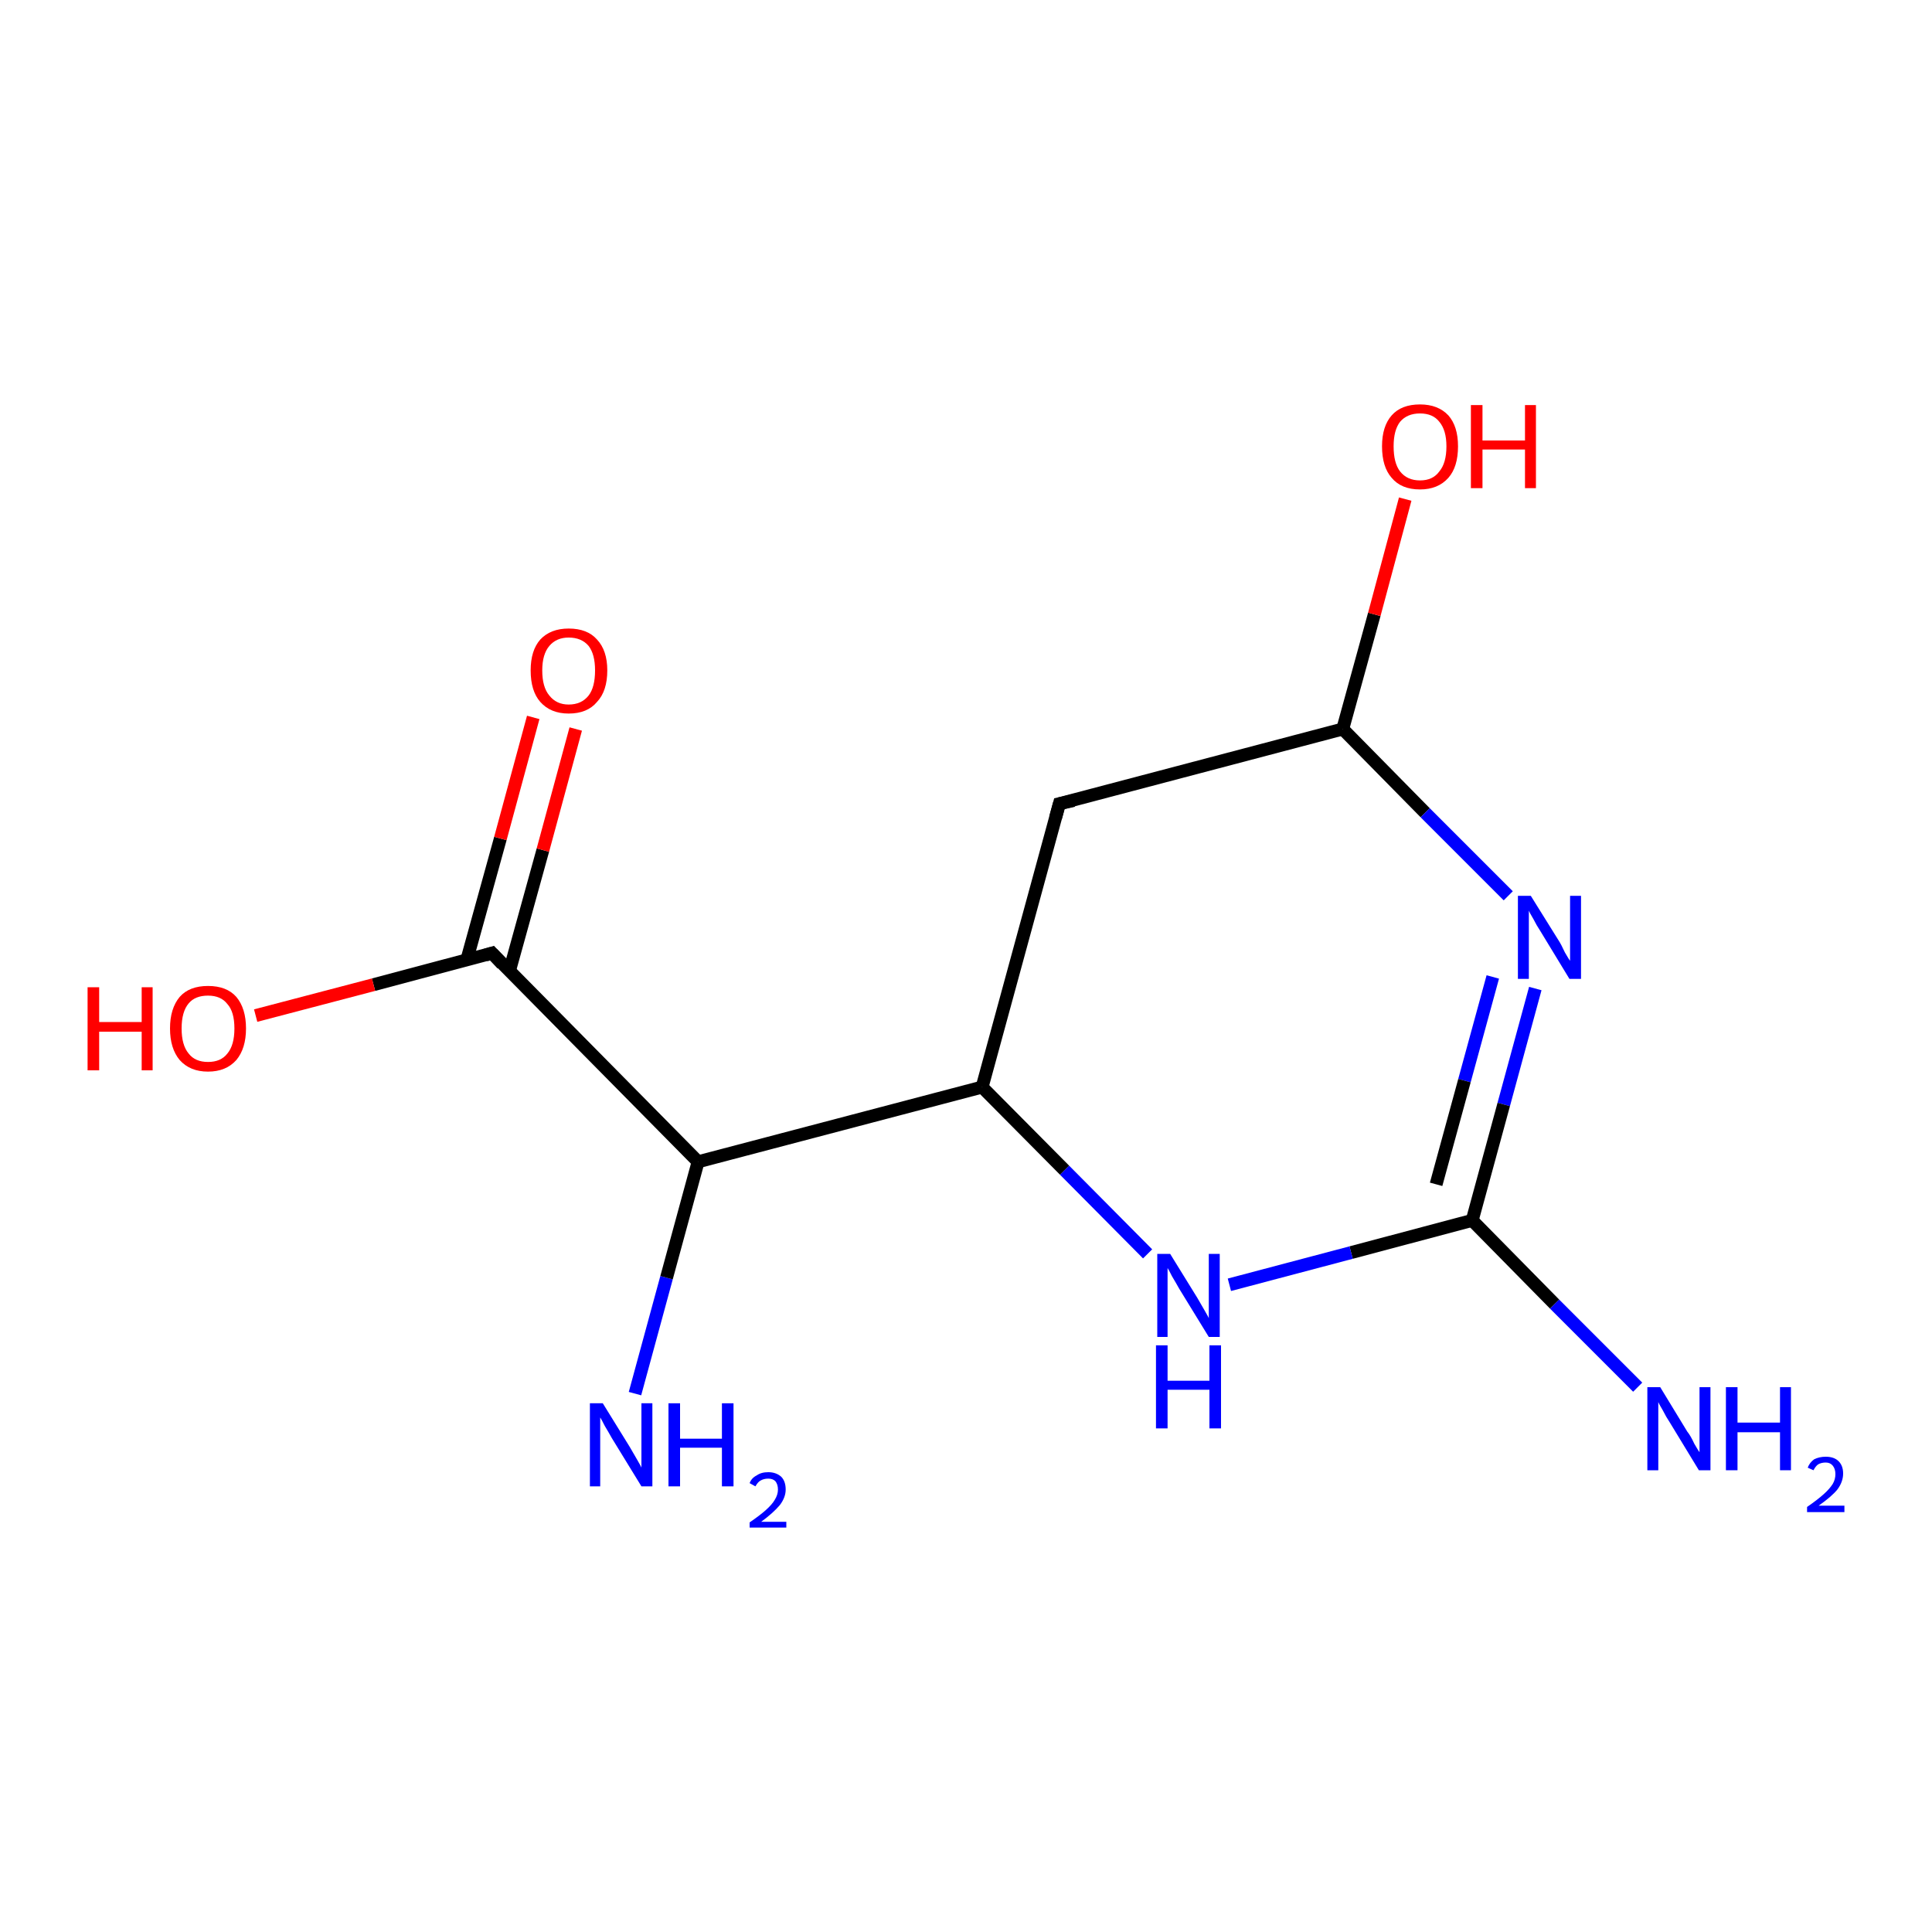 <?xml version='1.0' encoding='iso-8859-1'?>
<svg version='1.1' baseProfile='full'
              xmlns='http://www.w3.org/2000/svg'
                      xmlns:rdkit='http://www.rdkit.org/xml'
                      xmlns:xlink='http://www.w3.org/1999/xlink'
                  xml:space='preserve'
width='300px' height='300px' viewBox='0 0 300 300'>
<!-- END OF HEADER -->
<rect style='opacity:1.0;fill:#FFFFFF;stroke:none' width='300.0' height='300.0' x='0.0' y='0.0'> </rect>
<path class='bond-0 atom-0 atom-1' d='M 98.6,216.4 L 103.5,198.4' style='fill:none;fill-rule:evenodd;stroke:#0000FF;stroke-width:2.0px;stroke-linecap:butt;stroke-linejoin:miter;stroke-opacity:1' />
<path class='bond-0 atom-0 atom-1' d='M 103.5,198.4 L 108.4,180.4' style='fill:none;fill-rule:evenodd;stroke:#000000;stroke-width:2.0px;stroke-linecap:butt;stroke-linejoin:miter;stroke-opacity:1' />
<path class='bond-1 atom-1 atom-2' d='M 108.4,180.4 L 152.5,168.8' style='fill:none;fill-rule:evenodd;stroke:#000000;stroke-width:2.0px;stroke-linecap:butt;stroke-linejoin:miter;stroke-opacity:1' />
<path class='bond-2 atom-2 atom-3' d='M 152.5,168.8 L 164.5,124.8' style='fill:none;fill-rule:evenodd;stroke:#000000;stroke-width:2.0px;stroke-linecap:butt;stroke-linejoin:miter;stroke-opacity:1' />
<path class='bond-3 atom-3 atom-4' d='M 164.5,124.8 L 208.5,113.2' style='fill:none;fill-rule:evenodd;stroke:#000000;stroke-width:2.0px;stroke-linecap:butt;stroke-linejoin:miter;stroke-opacity:1' />
<path class='bond-4 atom-4 atom-5' d='M 208.5,113.2 L 213.4,95.4' style='fill:none;fill-rule:evenodd;stroke:#000000;stroke-width:2.0px;stroke-linecap:butt;stroke-linejoin:miter;stroke-opacity:1' />
<path class='bond-4 atom-4 atom-5' d='M 213.4,95.4 L 218.2,77.5' style='fill:none;fill-rule:evenodd;stroke:#FF0000;stroke-width:2.0px;stroke-linecap:butt;stroke-linejoin:miter;stroke-opacity:1' />
<path class='bond-5 atom-4 atom-6' d='M 208.5,113.2 L 221.3,126.2' style='fill:none;fill-rule:evenodd;stroke:#000000;stroke-width:2.0px;stroke-linecap:butt;stroke-linejoin:miter;stroke-opacity:1' />
<path class='bond-5 atom-4 atom-6' d='M 221.3,126.2 L 234.2,139.1' style='fill:none;fill-rule:evenodd;stroke:#0000FF;stroke-width:2.0px;stroke-linecap:butt;stroke-linejoin:miter;stroke-opacity:1' />
<path class='bond-6 atom-6 atom-7' d='M 238.4,153.5 L 233.5,171.5' style='fill:none;fill-rule:evenodd;stroke:#0000FF;stroke-width:2.0px;stroke-linecap:butt;stroke-linejoin:miter;stroke-opacity:1' />
<path class='bond-6 atom-6 atom-7' d='M 233.5,171.5 L 228.6,189.5' style='fill:none;fill-rule:evenodd;stroke:#000000;stroke-width:2.0px;stroke-linecap:butt;stroke-linejoin:miter;stroke-opacity:1' />
<path class='bond-6 atom-6 atom-7' d='M 231.8,151.7 L 227.4,167.8' style='fill:none;fill-rule:evenodd;stroke:#0000FF;stroke-width:2.0px;stroke-linecap:butt;stroke-linejoin:miter;stroke-opacity:1' />
<path class='bond-6 atom-6 atom-7' d='M 227.4,167.8 L 223.0,183.9' style='fill:none;fill-rule:evenodd;stroke:#000000;stroke-width:2.0px;stroke-linecap:butt;stroke-linejoin:miter;stroke-opacity:1' />
<path class='bond-7 atom-7 atom-8' d='M 228.6,189.5 L 241.4,202.5' style='fill:none;fill-rule:evenodd;stroke:#000000;stroke-width:2.0px;stroke-linecap:butt;stroke-linejoin:miter;stroke-opacity:1' />
<path class='bond-7 atom-7 atom-8' d='M 241.4,202.5 L 254.3,215.4' style='fill:none;fill-rule:evenodd;stroke:#0000FF;stroke-width:2.0px;stroke-linecap:butt;stroke-linejoin:miter;stroke-opacity:1' />
<path class='bond-8 atom-7 atom-9' d='M 228.6,189.5 L 209.8,194.5' style='fill:none;fill-rule:evenodd;stroke:#000000;stroke-width:2.0px;stroke-linecap:butt;stroke-linejoin:miter;stroke-opacity:1' />
<path class='bond-8 atom-7 atom-9' d='M 209.8,194.5 L 190.9,199.5' style='fill:none;fill-rule:evenodd;stroke:#0000FF;stroke-width:2.0px;stroke-linecap:butt;stroke-linejoin:miter;stroke-opacity:1' />
<path class='bond-9 atom-1 atom-10' d='M 108.4,180.4 L 76.4,148.0' style='fill:none;fill-rule:evenodd;stroke:#000000;stroke-width:2.0px;stroke-linecap:butt;stroke-linejoin:miter;stroke-opacity:1' />
<path class='bond-10 atom-10 atom-11' d='M 76.4,148.0 L 58.0,152.9' style='fill:none;fill-rule:evenodd;stroke:#000000;stroke-width:2.0px;stroke-linecap:butt;stroke-linejoin:miter;stroke-opacity:1' />
<path class='bond-10 atom-10 atom-11' d='M 58.0,152.9 L 39.7,157.7' style='fill:none;fill-rule:evenodd;stroke:#FF0000;stroke-width:2.0px;stroke-linecap:butt;stroke-linejoin:miter;stroke-opacity:1' />
<path class='bond-11 atom-10 atom-12' d='M 79.1,150.8 L 84.3,132.0' style='fill:none;fill-rule:evenodd;stroke:#000000;stroke-width:2.0px;stroke-linecap:butt;stroke-linejoin:miter;stroke-opacity:1' />
<path class='bond-11 atom-10 atom-12' d='M 84.3,132.0 L 89.4,113.2' style='fill:none;fill-rule:evenodd;stroke:#FF0000;stroke-width:2.0px;stroke-linecap:butt;stroke-linejoin:miter;stroke-opacity:1' />
<path class='bond-11 atom-10 atom-12' d='M 72.5,149.0 L 77.7,130.2' style='fill:none;fill-rule:evenodd;stroke:#000000;stroke-width:2.0px;stroke-linecap:butt;stroke-linejoin:miter;stroke-opacity:1' />
<path class='bond-11 atom-10 atom-12' d='M 77.7,130.2 L 82.8,111.4' style='fill:none;fill-rule:evenodd;stroke:#FF0000;stroke-width:2.0px;stroke-linecap:butt;stroke-linejoin:miter;stroke-opacity:1' />
<path class='bond-12 atom-9 atom-2' d='M 178.2,194.7 L 165.3,181.7' style='fill:none;fill-rule:evenodd;stroke:#0000FF;stroke-width:2.0px;stroke-linecap:butt;stroke-linejoin:miter;stroke-opacity:1' />
<path class='bond-12 atom-9 atom-2' d='M 165.3,181.7 L 152.5,168.8' style='fill:none;fill-rule:evenodd;stroke:#000000;stroke-width:2.0px;stroke-linecap:butt;stroke-linejoin:miter;stroke-opacity:1' />
<path d='M 163.9,127.0 L 164.5,124.8 L 166.7,124.3' style='fill:none;stroke:#000000;stroke-width:2.0px;stroke-linecap:butt;stroke-linejoin:miter;stroke-opacity:1;' />
<path d='M 78.0,149.7 L 76.4,148.0 L 75.4,148.3' style='fill:none;stroke:#000000;stroke-width:2.0px;stroke-linecap:butt;stroke-linejoin:miter;stroke-opacity:1;' />
<path class='atom-0' d='M 93.6 217.9
L 97.8 224.7
Q 98.2 225.4, 98.9 226.6
Q 99.6 227.8, 99.6 227.9
L 99.6 217.9
L 101.3 217.9
L 101.3 230.8
L 99.6 230.8
L 95.0 223.3
Q 94.5 222.4, 93.9 221.4
Q 93.4 220.4, 93.2 220.1
L 93.2 230.8
L 91.6 230.8
L 91.6 217.9
L 93.6 217.9
' fill='#0000FF'/>
<path class='atom-0' d='M 103.8 217.9
L 105.6 217.9
L 105.6 223.4
L 112.1 223.4
L 112.1 217.9
L 113.9 217.9
L 113.9 230.8
L 112.1 230.8
L 112.1 224.8
L 105.6 224.8
L 105.6 230.8
L 103.8 230.8
L 103.8 217.9
' fill='#0000FF'/>
<path class='atom-0' d='M 116.4 230.3
Q 116.7 229.5, 117.5 229.1
Q 118.2 228.6, 119.3 228.6
Q 120.5 228.6, 121.3 229.3
Q 122.0 230.0, 122.0 231.3
Q 122.0 232.5, 121.1 233.7
Q 120.1 234.9, 118.2 236.3
L 122.1 236.3
L 122.1 237.2
L 116.4 237.2
L 116.4 236.4
Q 118.0 235.3, 118.9 234.5
Q 119.9 233.6, 120.3 232.9
Q 120.8 232.1, 120.8 231.3
Q 120.8 230.5, 120.4 230.0
Q 120.0 229.6, 119.3 229.6
Q 118.6 229.6, 118.1 229.9
Q 117.7 230.1, 117.3 230.8
L 116.4 230.3
' fill='#0000FF'/>
<path class='atom-5' d='M 214.6 69.3
Q 214.6 66.2, 216.1 64.5
Q 217.6 62.8, 220.5 62.8
Q 223.3 62.8, 224.9 64.5
Q 226.4 66.2, 226.4 69.3
Q 226.4 72.5, 224.9 74.2
Q 223.3 76.0, 220.5 76.0
Q 217.6 76.0, 216.1 74.2
Q 214.6 72.5, 214.6 69.3
M 220.5 74.6
Q 222.5 74.6, 223.5 73.2
Q 224.6 71.9, 224.6 69.3
Q 224.6 66.8, 223.5 65.5
Q 222.5 64.2, 220.5 64.2
Q 218.5 64.2, 217.4 65.5
Q 216.4 66.8, 216.4 69.3
Q 216.4 71.9, 217.4 73.2
Q 218.5 74.6, 220.5 74.6
' fill='#FF0000'/>
<path class='atom-5' d='M 228.4 62.9
L 230.2 62.9
L 230.2 68.4
L 236.8 68.4
L 236.8 62.9
L 238.5 62.9
L 238.5 75.8
L 236.8 75.8
L 236.8 69.8
L 230.2 69.8
L 230.2 75.8
L 228.4 75.8
L 228.4 62.9
' fill='#FF0000'/>
<path class='atom-6' d='M 237.7 139.1
L 242.0 146.0
Q 242.4 146.6, 243.0 147.9
Q 243.7 149.1, 243.8 149.2
L 243.8 139.1
L 245.5 139.1
L 245.5 152.0
L 243.7 152.0
L 239.2 144.6
Q 238.6 143.7, 238.1 142.7
Q 237.5 141.7, 237.4 141.4
L 237.4 152.0
L 235.7 152.0
L 235.7 139.1
L 237.7 139.1
' fill='#0000FF'/>
<path class='atom-8' d='M 257.8 215.4
L 262.0 222.3
Q 262.5 222.9, 263.1 224.2
Q 263.8 225.4, 263.9 225.5
L 263.9 215.4
L 265.6 215.4
L 265.6 228.3
L 263.8 228.3
L 259.3 220.9
Q 258.7 220.0, 258.2 219.0
Q 257.6 218.0, 257.5 217.7
L 257.5 228.3
L 255.8 228.3
L 255.8 215.4
L 257.8 215.4
' fill='#0000FF'/>
<path class='atom-8' d='M 268.0 215.4
L 269.8 215.4
L 269.8 220.9
L 276.4 220.9
L 276.4 215.4
L 278.1 215.4
L 278.1 228.3
L 276.4 228.3
L 276.4 222.4
L 269.8 222.4
L 269.8 228.3
L 268.0 228.3
L 268.0 215.4
' fill='#0000FF'/>
<path class='atom-8' d='M 280.7 227.9
Q 281.0 227.1, 281.7 226.6
Q 282.5 226.2, 283.5 226.2
Q 284.8 226.2, 285.5 226.9
Q 286.2 227.6, 286.2 228.8
Q 286.2 230.1, 285.3 231.3
Q 284.4 232.4, 282.4 233.8
L 286.4 233.8
L 286.4 234.8
L 280.6 234.8
L 280.6 234.0
Q 282.2 232.9, 283.2 232.0
Q 284.1 231.2, 284.6 230.4
Q 285.0 229.7, 285.0 228.9
Q 285.0 228.1, 284.6 227.6
Q 284.2 227.1, 283.5 227.1
Q 282.8 227.1, 282.3 227.4
Q 281.9 227.7, 281.6 228.3
L 280.7 227.9
' fill='#0000FF'/>
<path class='atom-9' d='M 181.7 194.7
L 185.9 201.5
Q 186.3 202.2, 187.0 203.4
Q 187.7 204.6, 187.7 204.7
L 187.7 194.7
L 189.4 194.7
L 189.4 207.6
L 187.7 207.6
L 183.1 200.1
Q 182.6 199.2, 182.0 198.2
Q 181.5 197.2, 181.3 196.9
L 181.3 207.6
L 179.7 207.6
L 179.7 194.7
L 181.7 194.7
' fill='#0000FF'/>
<path class='atom-9' d='M 179.5 208.9
L 181.3 208.9
L 181.3 214.4
L 187.8 214.4
L 187.8 208.9
L 189.6 208.9
L 189.6 221.8
L 187.8 221.8
L 187.8 215.8
L 181.3 215.8
L 181.3 221.8
L 179.5 221.8
L 179.5 208.9
' fill='#0000FF'/>
<path class='atom-11' d='M 13.6 153.3
L 15.4 153.3
L 15.4 158.7
L 22.0 158.7
L 22.0 153.3
L 23.7 153.3
L 23.7 166.2
L 22.0 166.2
L 22.0 160.2
L 15.4 160.2
L 15.4 166.2
L 13.6 166.2
L 13.6 153.3
' fill='#FF0000'/>
<path class='atom-11' d='M 26.4 159.7
Q 26.4 156.6, 27.9 154.8
Q 29.4 153.1, 32.3 153.1
Q 35.2 153.1, 36.7 154.8
Q 38.2 156.6, 38.2 159.7
Q 38.2 162.8, 36.7 164.6
Q 35.1 166.4, 32.3 166.4
Q 29.5 166.4, 27.9 164.6
Q 26.4 162.8, 26.4 159.7
M 32.3 164.9
Q 34.3 164.9, 35.3 163.6
Q 36.4 162.3, 36.4 159.7
Q 36.4 157.1, 35.3 155.9
Q 34.3 154.6, 32.3 154.6
Q 30.3 154.6, 29.3 155.8
Q 28.2 157.1, 28.2 159.7
Q 28.2 162.3, 29.3 163.6
Q 30.3 164.9, 32.3 164.9
' fill='#FF0000'/>
<path class='atom-12' d='M 82.4 104.1
Q 82.4 101.0, 83.9 99.3
Q 85.5 97.6, 88.3 97.6
Q 91.2 97.6, 92.7 99.3
Q 94.3 101.0, 94.3 104.1
Q 94.3 107.3, 92.7 109.0
Q 91.2 110.8, 88.3 110.8
Q 85.5 110.8, 83.9 109.0
Q 82.4 107.3, 82.4 104.1
M 88.3 109.4
Q 90.3 109.4, 91.4 108.0
Q 92.4 106.7, 92.4 104.1
Q 92.4 101.6, 91.4 100.3
Q 90.3 99.0, 88.3 99.0
Q 86.4 99.0, 85.3 100.3
Q 84.2 101.6, 84.2 104.1
Q 84.2 106.7, 85.3 108.0
Q 86.4 109.4, 88.3 109.4
' fill='#FF0000'/>
</svg>
